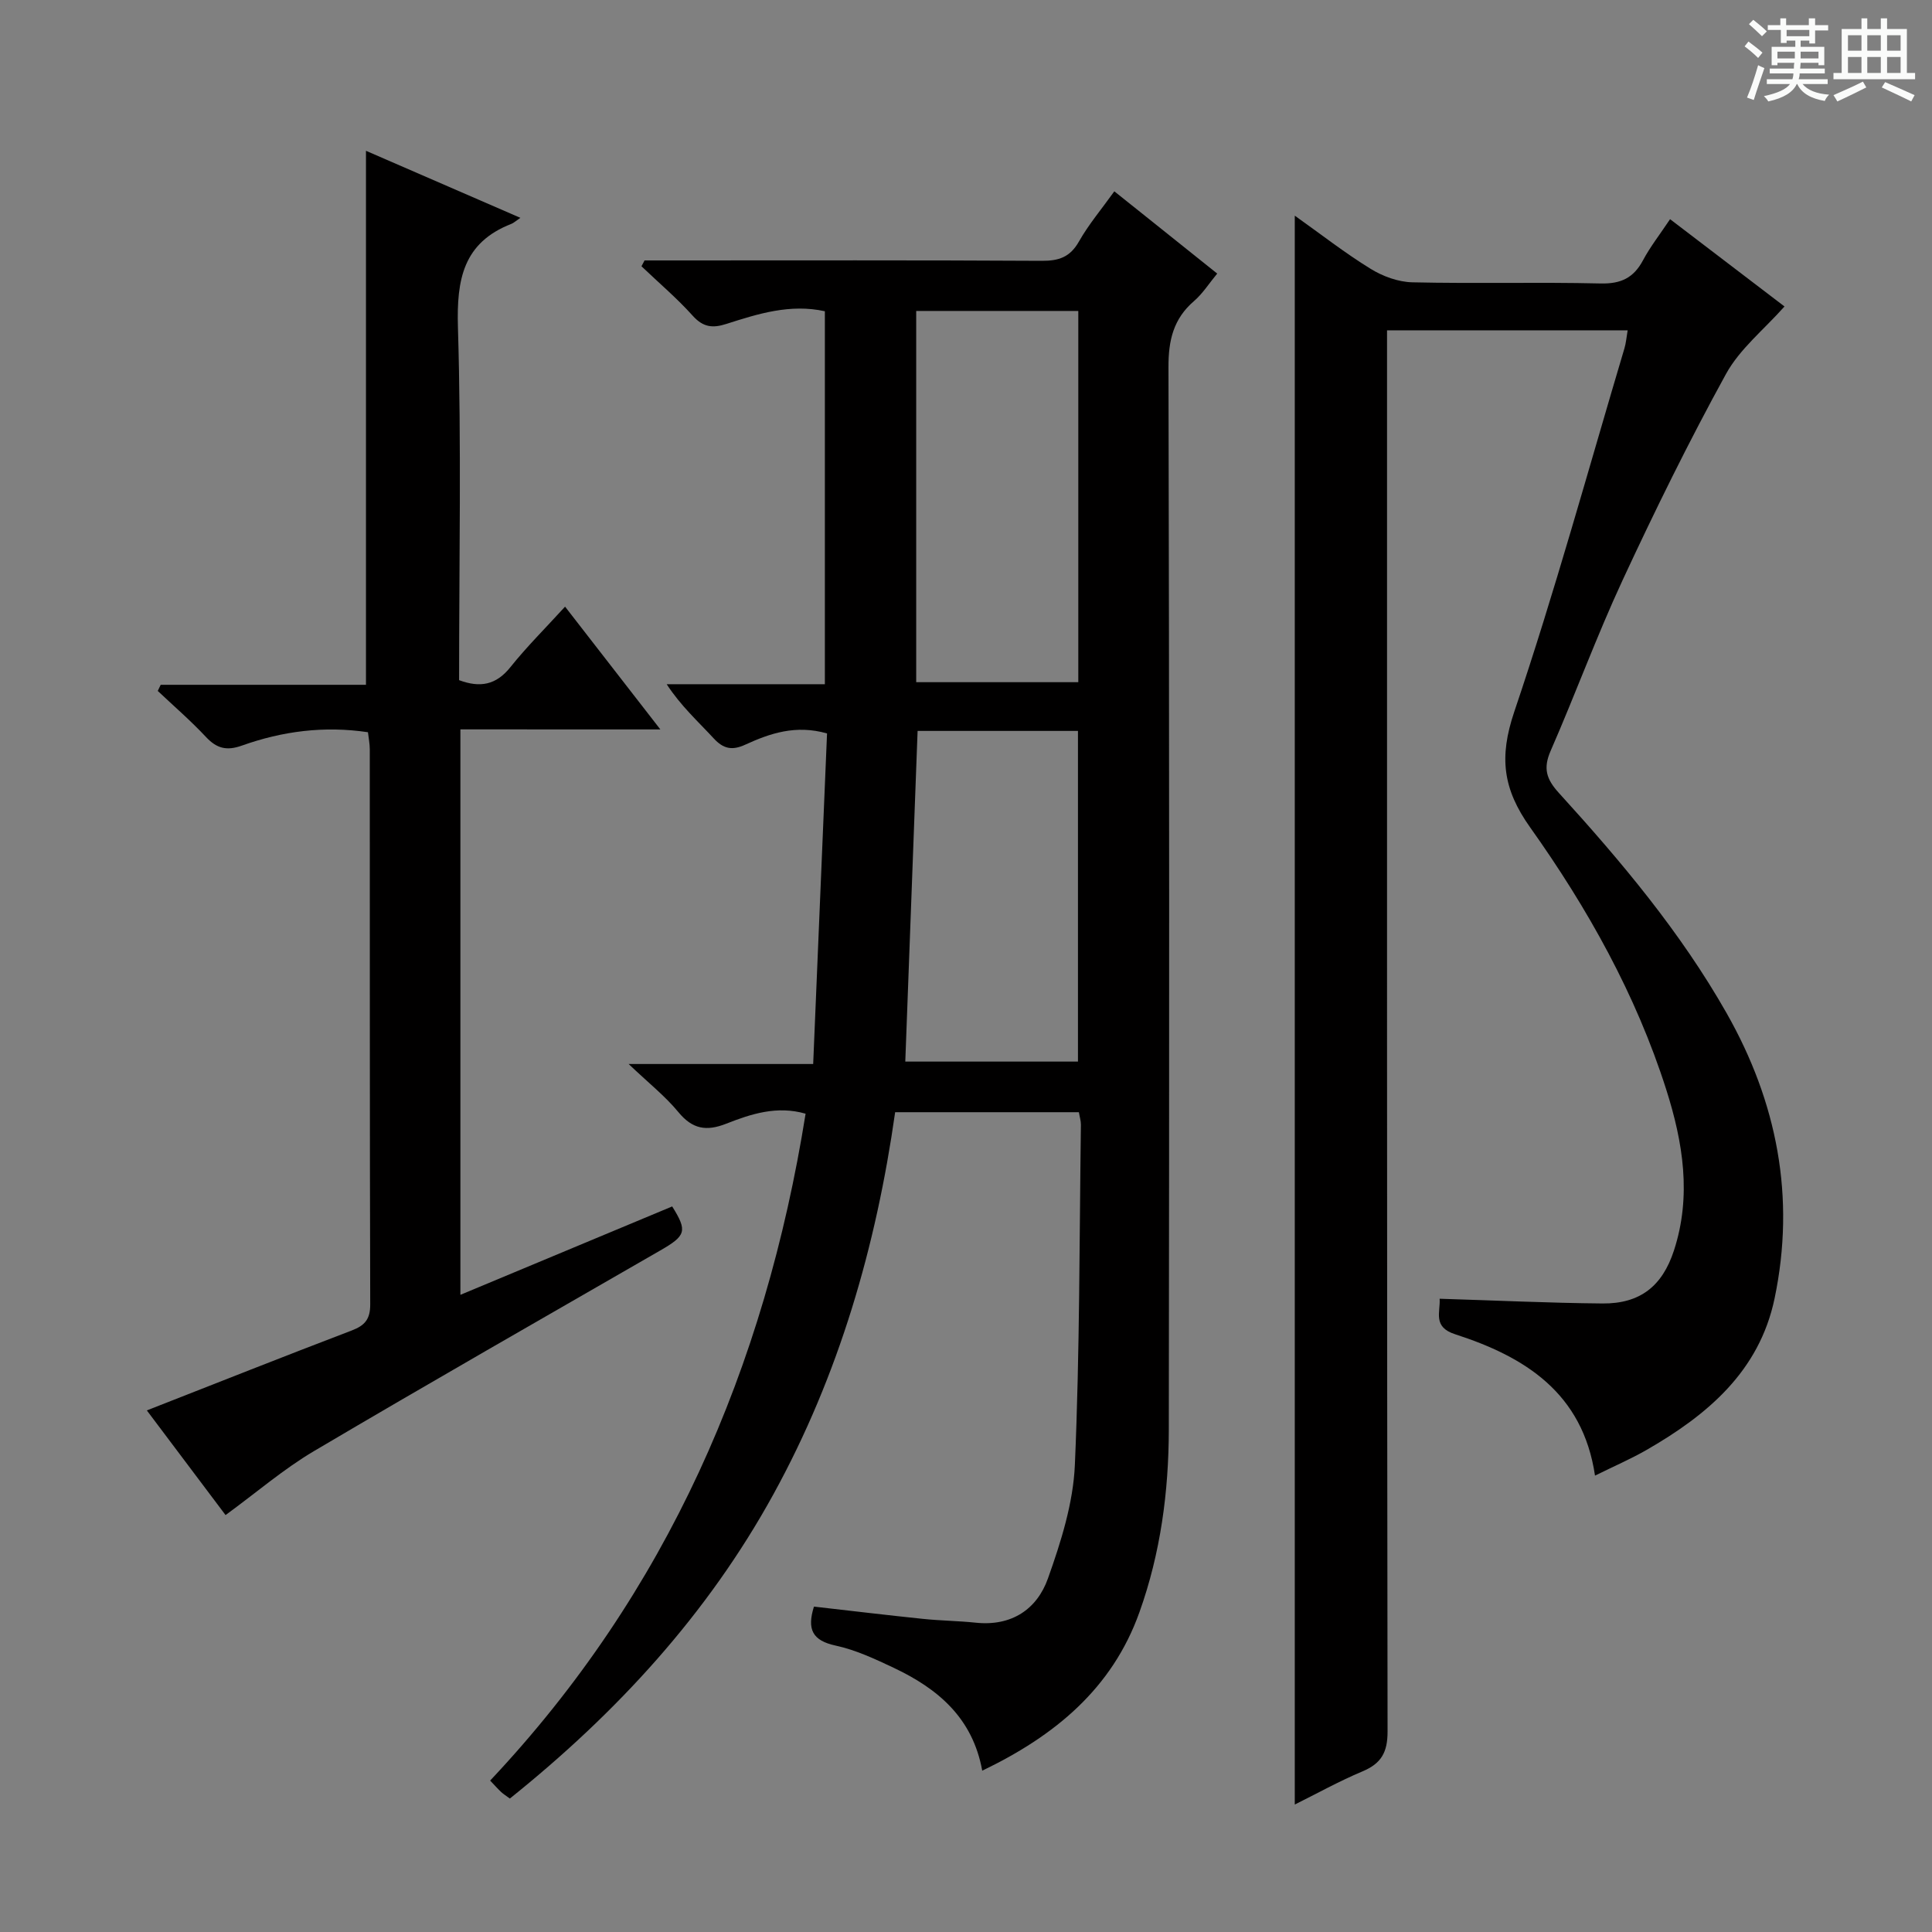 <svg enable-background="new 0 0 400 400" viewBox="0 0 400 400" xmlns="http://www.w3.org/2000/svg"><rect x="0" y="0" width="400" height="400" fill="#808080" stroke="none"/><path d="m361.2 9.6.8-1c.9.7 1.9 1.4 2.9 2.3l-.9 1.1c-1-1-2-1.8-2.8-2.4zm.5 10.6c.9-2.1 1.6-4.3 2.3-6.7.4.2.8.4 1.3.6-.7 2.1-1.5 4.3-2.2 6.6zm.4-15.2.9-.9c1 .8 2 1.6 2.8 2.4l-1 1c-.9-.9-1.8-1.7-2.7-2.5zm12.5-1.2h1.2v1.4h2.7v1.1h-2.7v2.7h-1.2v-.6h-1.8v1.3h4.9v3.8h-1.2v-.5h-3.7c0 .4-.1.9-.1 1.2h5.1v1h-5.2c0 .5-.1.9-.2 1.2h6v1h-5.2c1.1 1.3 2.9 2 5.5 2.2-.4.4-.7.8-.9 1.3-2.9-.5-4.8-1.6-5.7-3.5h-.1c-.8 1.7-2.7 2.9-5.9 3.6-.2-.4-.6-.8-.9-1.1 2.8-.6 4.6-1.4 5.4-2.5h-4.8v-1h5.3c.1-.3.2-.7.2-1.2h-4.9v-1h5c0-.4 0-.8.1-1.2h-3.5v.5h-1.2v-3.8h4.9v-1.3h-1.8v.5h-1.2v-2.7h-2.7v-1h2.6v-1.4h1.2v1.4h4.7v-1.4zm-6.6 8.3h3.6c0-.4 0-.9 0-1.4h-3.6zm1.9-4.6h4.7v-1.3h-4.7zm6.6 3.2h-3.7v1.4h3.7z" fill="#fafbfa"/><path d="m385.3 3.8h1.3v2.2h2.8v-2.2h1.3v2.2h4.1v9.1h1.7v1.3h-16.9v-1.3h1.7v-9.1h4.1v-2.2zm.4 13.1.7 1.2c-1.8.9-3.8 1.9-6 2.9-.2-.4-.5-.8-.8-1.3 2.3-1 4.3-1.9 6.1-2.8zm-3.1-6.4h2.8v-3.2h-2.8zm0 4.6h2.8v-3.3h-2.8zm4-4.6h2.8v-3.2h-2.8zm0 4.6h2.8v-3.3h-2.8zm3.7 1.9c2.1.9 4.1 1.8 6.1 2.7l-.7 1.3c-2.2-1.1-4.2-2-6.1-2.9zm3.2-9.7h-2.8v3.2h2.8zm-2.8 7.8h2.8v-3.3h-2.8z" fill="#fafbfa"/><g fill="#010000"><path d="m203.36 366.6c-1.98-10.96-9.22-16.99-18.29-21.28-3.89-1.84-7.9-3.72-12.07-4.62-4.77-1.03-5.97-3.33-4.48-8.07 7.49.85 15.02 1.76 22.56 2.54 3.63.38 7.31.41 10.94.79 7.38.78 12.67-2.75 14.95-9.17 2.69-7.56 5.23-15.58 5.57-23.5 1.02-23.45.93-46.94 1.25-70.42.01-.79-.25-1.58-.42-2.6-12.64 0-25.07 0-38.04 0-3.93 27.72-11.61 54.37-25.19 79.08-13.67 24.88-32.48 45.3-54.58 63.02-.76-.57-1.33-.91-1.8-1.35-.72-.68-1.38-1.43-2.28-2.37 36.65-38.92 56.91-85.53 65.31-138.07-5.92-1.71-11.28.04-16.43 2.07-4.12 1.62-7 1.13-9.9-2.39-2.73-3.32-6.19-6.04-10.31-9.97h38.21c.97-23.19 1.92-45.83 2.87-68.44-6.49-1.85-11.81-.02-16.94 2.33-2.71 1.24-4.51.88-6.53-1.31-3.23-3.5-6.79-6.7-9.73-11.21h32.75c0-26.13 0-51.57 0-77.22-7.18-1.58-13.82.52-20.41 2.63-2.83.91-4.8.69-6.94-1.69-3.28-3.65-7.06-6.85-10.62-10.25.21-.4.43-.81.64-1.21h5.25c25.66 0 51.33-.07 76.99.08 3.53.02 5.86-.76 7.69-3.99 2.02-3.56 4.71-6.74 7.33-10.4 7.11 5.68 13.98 11.17 21.3 17.03-1.67 2.01-2.99 4.13-4.8 5.69-4.27 3.68-5.31 8.12-5.29 13.68.18 73.33.17 146.66.07 219.98-.02 12.85-1.71 25.56-6.06 37.74-5.65 15.9-17.59 25.68-32.57 32.87zm-13.67-225.36h33.56c0-25.87 0-51.4 0-76.86-11.38 0-22.42 0-33.56 0zm.29 10.09c-.86 23.08-1.7 45.72-2.55 68.46h35.75c0-22.91 0-45.61 0-68.46-11.22 0-22.02 0-33.2 0z"/><path d="m298.06 268.89c11.48.35 22.59.88 33.71.98 7.73.07 12.38-3.52 14.81-10.99 3.67-11.26 1.88-22.36-1.6-33.29-6.27-19.69-16.3-37.58-28.16-54.26-5.7-8.01-6.47-14.58-3.32-23.93 8.39-24.82 15.33-50.14 22.82-75.27.33-1.09.41-2.25.67-3.74-16.5 0-32.74 0-49.82 0v6.18c0 94.64-.03 189.27.11 283.91.01 4.31-1.29 6.62-5.18 8.26-4.88 2.05-9.53 4.64-14.03 6.87 0-109.4 0-218.78 0-328.96 5.46 3.88 10.39 7.74 15.69 11 2.52 1.56 5.72 2.73 8.64 2.8 12.99.3 25.99-.07 38.98.24 4.22.1 6.85-1.16 8.79-4.81 1.48-2.77 3.44-5.27 5.6-8.5 8 6.1 15.85 12.08 23.69 18.07-4.23 4.77-9.26 8.78-12.12 13.99-7.66 13.94-14.7 28.25-21.4 42.68-5.38 11.59-9.78 23.63-14.9 35.34-1.57 3.61-.91 5.83 1.71 8.71 12.9 14.17 25.21 28.83 34.72 45.58 10.47 18.45 14.31 38.15 9.94 59.07-3.16 15.1-13.9 24.12-26.5 31.37-3.28 1.88-6.78 3.39-10.68 5.32-2.55-17.17-14.55-24.61-28.94-29.26-4.74-1.51-3.04-4.61-3.23-7.36z"/><path d="m95.32 151.01v117.07c14.88-6.21 29.38-12.26 43.85-18.3 3.2 5.12 2.86 6.05-2.51 9.14-23.91 13.78-47.87 27.46-71.63 41.5-6.27 3.7-11.86 8.53-18.33 13.26-5.32-7.07-10.86-14.43-16.3-21.67 14.38-5.63 28.37-11.19 42.43-16.55 2.73-1.04 3.83-2.36 3.82-5.4-.11-38.32-.07-76.63-.09-114.95 0-1.13-.24-2.26-.38-3.51-9.09-1.36-17.73-.21-26.08 2.76-3.16 1.13-5.21.62-7.45-1.77-3.14-3.36-6.64-6.38-9.99-9.54.2-.42.41-.85.61-1.27h42.5c0-37.18 0-73.71 0-110.56 10.16 4.41 20.72 8.99 31.97 13.88-1.06.72-1.42 1.08-1.85 1.24-10 3.9-11.37 11.52-11.08 21.4.73 24.29.24 48.63.24 73.08 4.32 1.61 7.65 1.03 10.62-2.69 3.39-4.24 7.28-8.1 11.32-12.53 6.6 8.51 12.85 16.56 19.73 25.42-14.31-.01-27.54-.01-41.4-.01z"/></g></svg>
